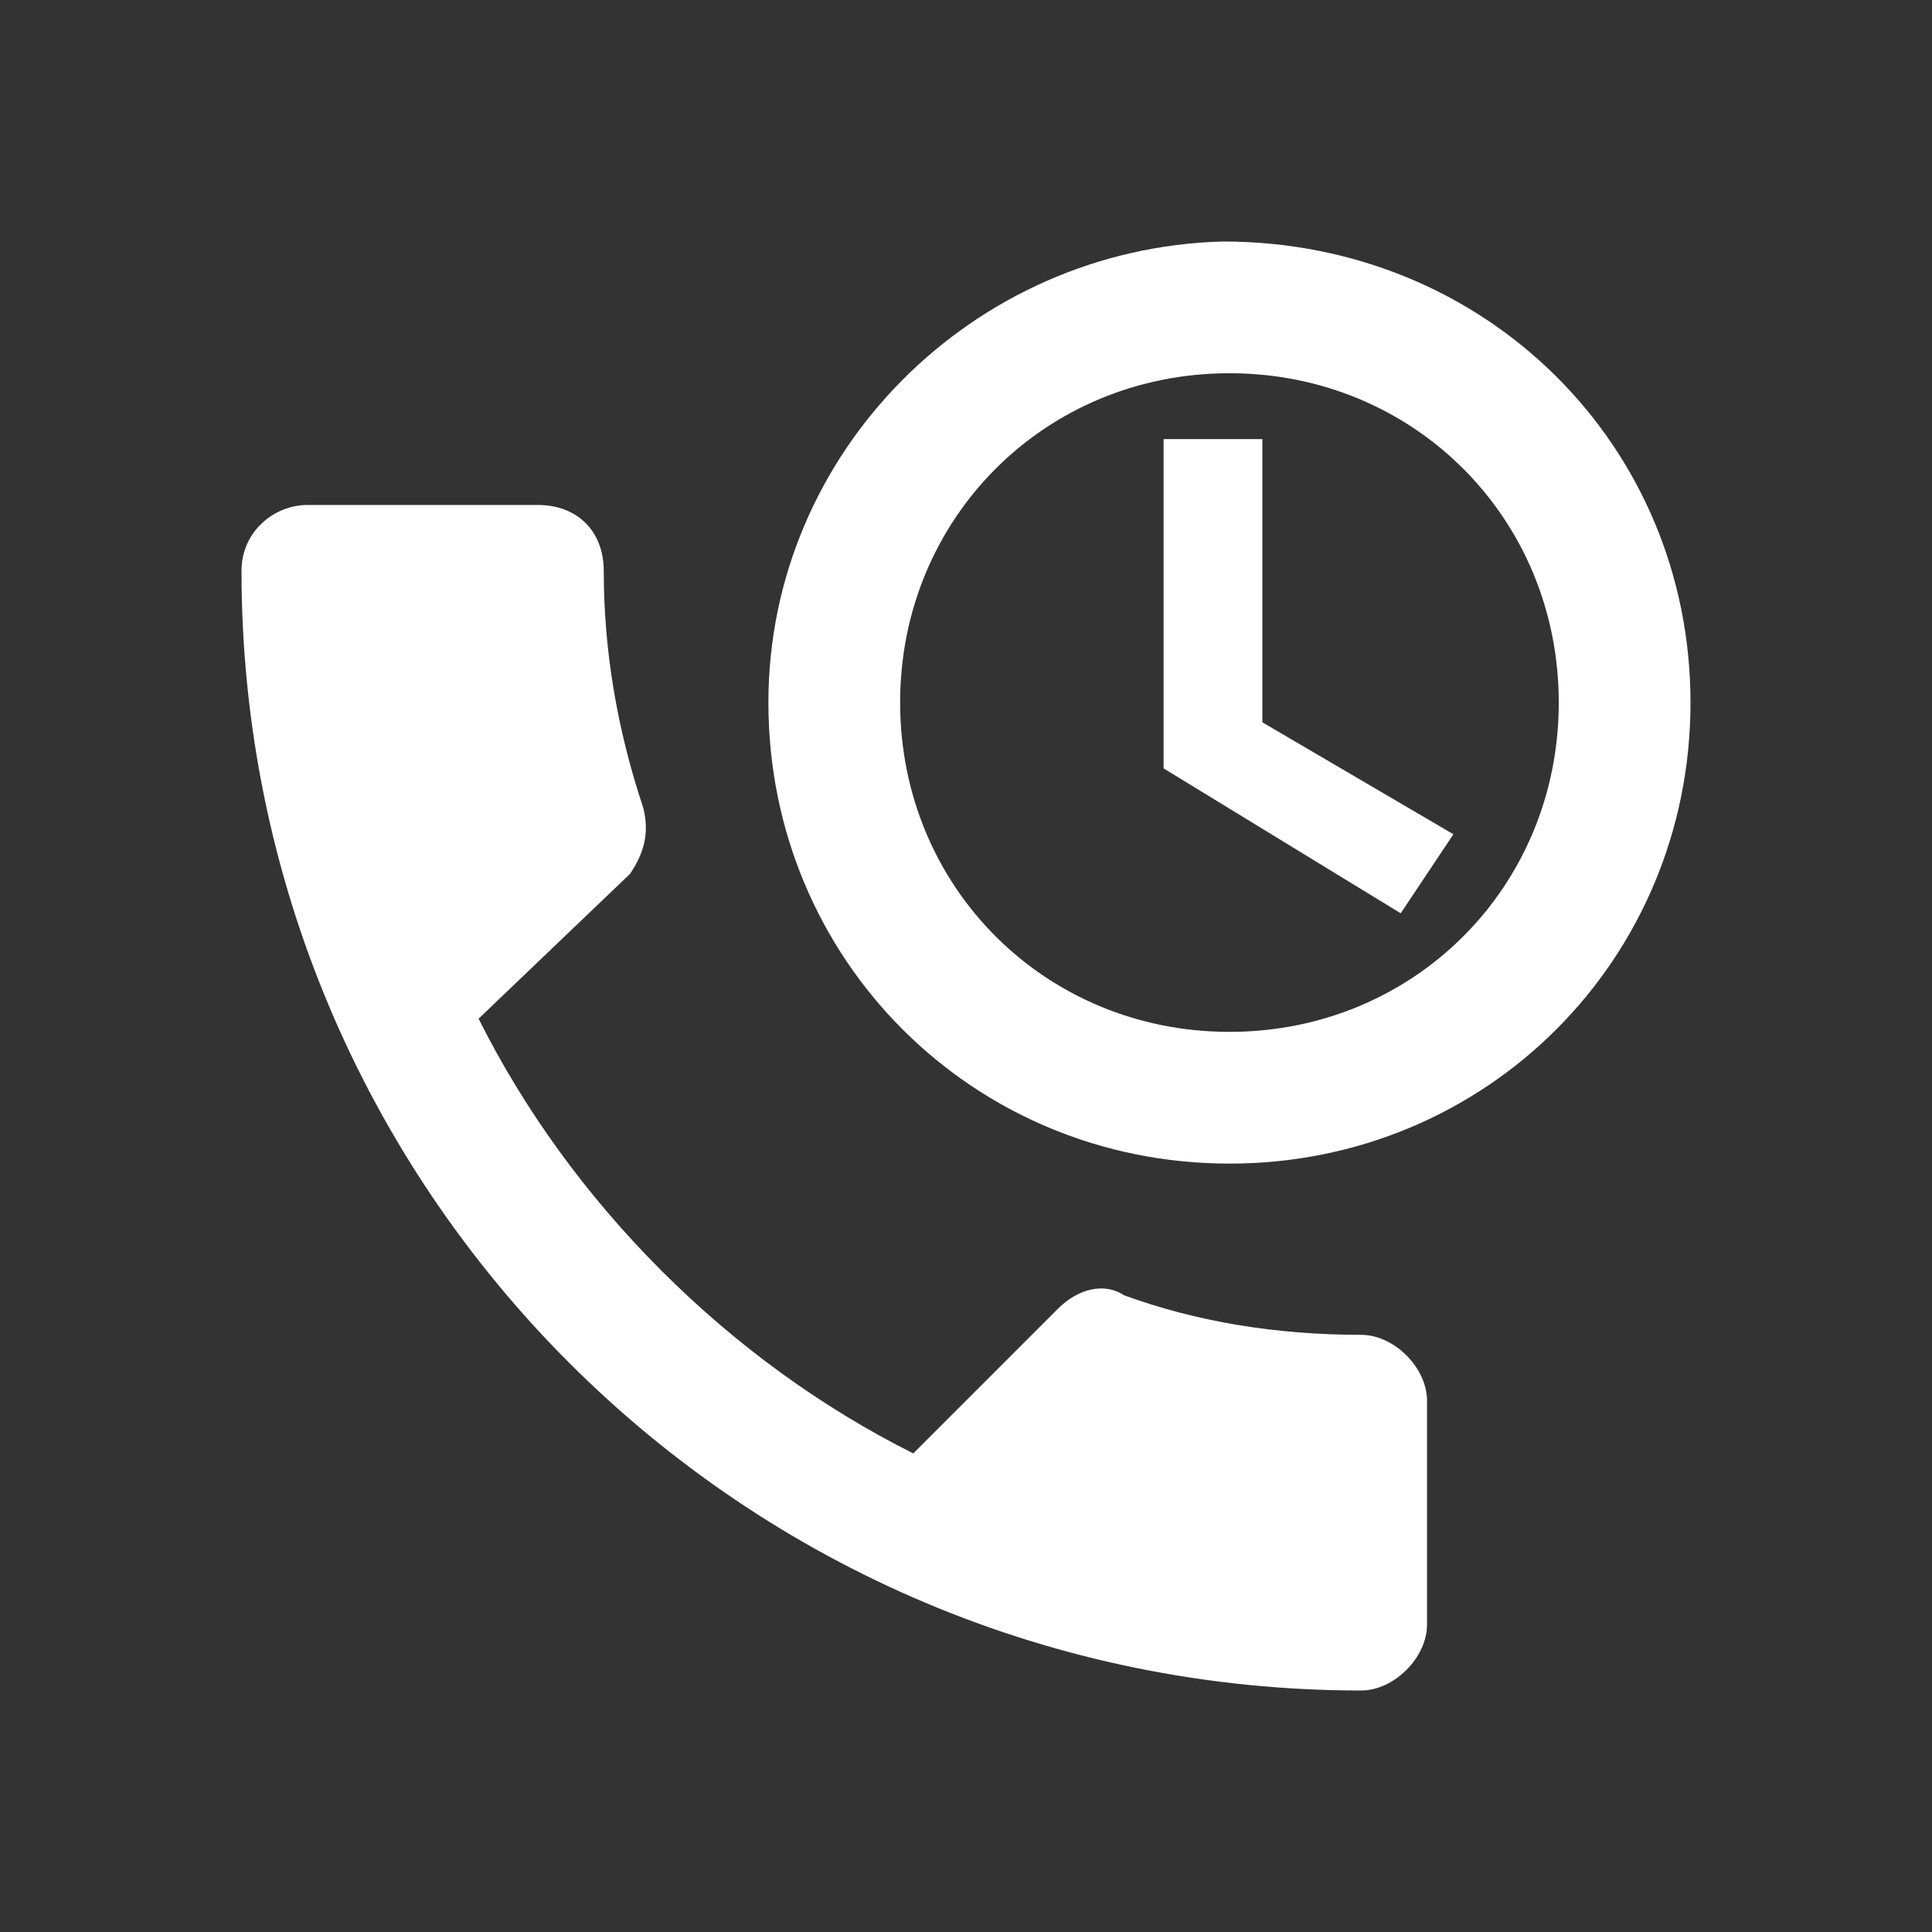 <svg width="32" height="32" viewBox="0 0 32 32" fill="none" xmlns="http://www.w3.org/2000/svg">
<rect x="0" y="0" width="32" height="32" fill="#333333" stroke="none"/>
<path d="M20.255 4C16.109 4.109 12.727 7.491 12.727 11.636C12.727 15.891 16.109 19.273 20.364 19.273C24.618 19.273 28 15.891 28 11.636C28 7.382 24.618 4 20.255 4ZM20.364 6.182C23.418 6.182 25.818 8.582 25.818 11.636C25.818 14.691 23.418 17.091 20.364 17.091C17.309 17.091 14.909 14.691 14.909 11.636C14.909 8.582 17.309 6.182 20.364 6.182ZM19.273 7.273V12.727L23.2 15.127L24.073 13.818L20.909 11.964V7.273H19.273ZM7.927 16.873C9.455 19.927 12.073 22.546 15.127 24.073L17.527 21.673C17.855 21.346 18.291 21.236 18.618 21.454C19.818 21.891 21.127 22.109 22.546 22.109C23.091 22.109 23.636 22.654 23.636 23.2V26.909C23.636 27.454 23.091 28 22.546 28C12.291 28 4 19.709 4 9.455C4 8.8 4.545 8.364 5.091 8.364H8.909C9.564 8.364 10 8.8 10 9.455C10 10.764 10.218 12.073 10.655 13.382C10.764 13.818 10.655 14.146 10.436 14.473L7.927 16.873Z" fill="white"/>
</svg>
